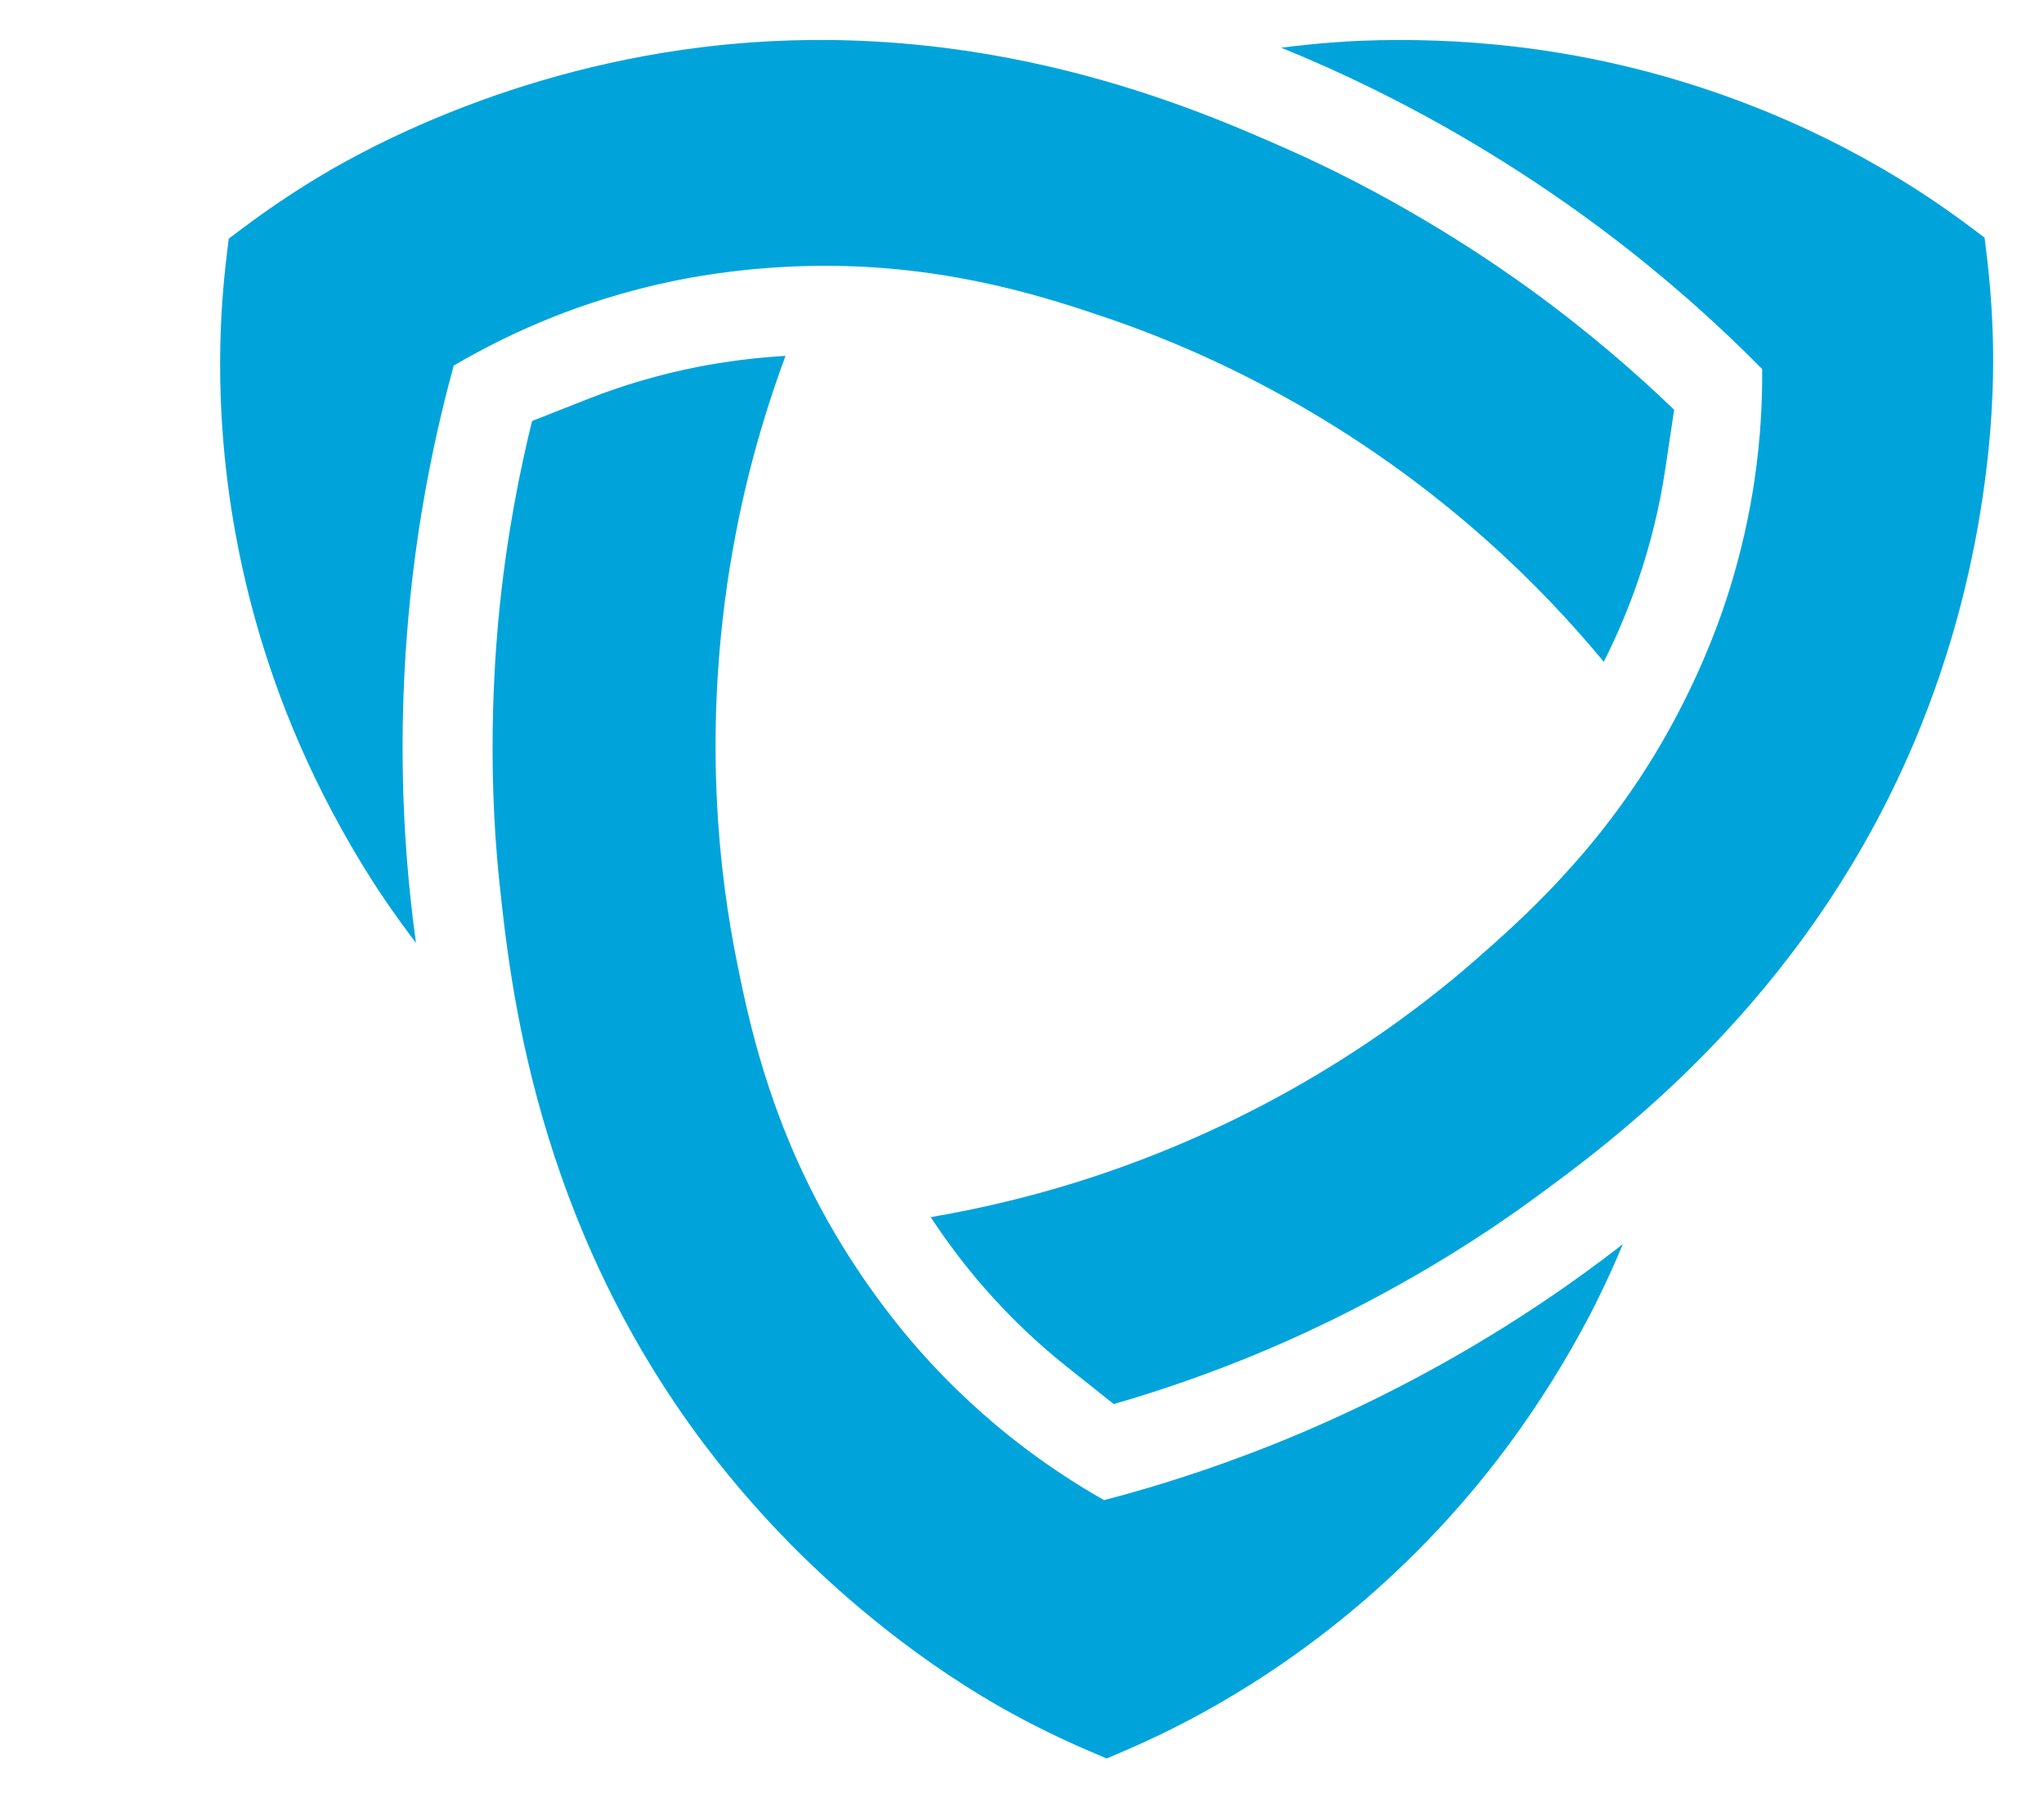 <!-- Generator: Adobe Illustrator 21.1.0, SVG Export Plug-In . SVG Version: 6.00 Build 0)  -->
<svg version="1.1" id="Слой_1" xmlns="http://www.w3.org/2000/svg" xmlns:xlink="http://www.w3.org/1999/xlink" x="0px" y="0px"
	 viewBox="50 80 250 220" enable-background="new 0 0 370.706 370.706" xml:space="preserve">
<g>
	<path fill="#00A4DB" d="M133.196,114.197c2.318-0.455,9.496-1.779,18.642-1.689
		c14.998,0.148,26.617,4.008,33.736,6.435c8.229,2.805,26.464,9.93,44.906,25.939
		c6.96,6.041,12.149,11.786,15.678,16.048c1.646-3.271,3.061-6.627,4.21-9.989
		c1.511-4.419,2.625-8.987,3.31-13.576l1.085-7.257
		c-4.393-4.227-10.298-9.442-17.728-14.817c-3.535-2.557-14.782-10.48-29.172-16.87
		c-11.41-5.067-37.956-16.855-72.095-12.637
		c-25.338,3.13-43.149,13.632-47.262,16.141
		c-2.999,1.829-5.908,3.797-8.647,5.849l-1.884,1.411l-0.28,2.338
		c-0.407,3.39-0.656,6.894-0.742,10.412c-0.28,11.582,1.167,29.485,9.654,49.001
		c2.45,5.635,5.387,11.174,8.73,16.465c0.926,1.466,2.783,4.282,5.539,7.905
		c-0.284-2.05-0.532-4.103-0.738-6.126c-1.206-11.837-1.198-23.925,0.023-35.929
		c1.01-9.932,2.69-17.908,3.896-22.944c0.548-2.288,1.056-4.204,1.438-5.597
		c3.269-1.924,7.412-4.079,12.376-6.034
		C120.922,117.475,126.269,115.558,133.196,114.197z"/>
	<path fill="#00A4DB" d="M212.422,253.799c-9.106,4.091-16.854,6.624-21.818,8.098
		c-2.256,0.67-4.168,1.188-5.566,1.553c-3.301-1.869-7.239-4.38-11.414-7.701
		c-2.564-2.04-6.898-5.712-11.541-11.031c-1.553-1.78-6.289-7.334-10.784-15.3
		c-7.37-13.063-9.837-25.055-11.295-32.434c-1.685-8.529-4.632-27.884,0.011-51.86
		c1.752-9.048,4.132-16.414,6.059-21.601c-3.656,0.21-7.27,0.663-10.756,1.348
		c-4.582,0.901-9.095,2.22-13.412,3.921l-6.827,2.689
		c-1.464,5.918-3.028,13.639-3.968,22.761c-0.447,4.34-1.685,18.042-0.024,33.699
		c1.317,12.415,4.381,41.299,25.103,68.755
		c15.38,20.378,33.38,30.552,37.609,32.86c3.084,1.683,6.243,3.218,9.389,4.564
		l2.164,0.926l2.164-0.926c3.139-1.343,6.298-2.878,9.389-4.564
		c10.17-5.548,24.951-15.753,37.609-32.861
		c3.655-4.939,6.984-10.252,9.894-15.793c0.806-1.535,2.317-4.552,4.076-8.75
		c-1.634,1.271-3.287,2.512-4.937,3.702
		C233.901,242.817,223.428,248.854,212.422,253.799z"/>
	<path fill="#00A4DB" d="M293.757,121.812c-0.085-3.512-0.334-7.015-0.742-10.413l-0.28-2.338
		l-1.884-1.411c-2.733-2.047-5.642-4.015-8.646-5.849
		c-9.89-6.034-26.118-13.732-47.263-16.14
		c-6.104-0.696-12.37-0.922-18.624-0.672c-1.733,0.07-5.1,0.27-9.616,0.845
		c1.918,0.779,3.819,1.591,5.674,2.424c10.854,4.874,21.319,10.925,31.104,17.984
		c8.096,5.841,14.164,11.284,17.923,14.846c1.708,1.619,3.113,3.016,4.128,4.044
		c0.032,3.793-0.174,8.459-0.962,13.735c-0.484,3.241-1.498,8.83-3.783,15.51
		c-0.765,2.235-3.207,9.113-7.859,16.99
		c-7.628,12.915-16.779,21.047-22.441,25.999
		c-6.544,5.724-21.832,17.953-44.917,25.921
		c-8.712,3.007-16.281,4.629-21.736,5.554c2.01,3.061,4.209,5.964,6.545,8.64
		c3.072,3.518,6.47,6.766,10.102,9.654l5.742,4.568
		c5.857-1.691,13.326-4.198,21.695-7.945c3.982-1.783,16.467-7.562,29.196-16.829
		c10.093-7.348,33.575-24.444,46.992-56.118
		C294.062,147.304,293.874,126.629,293.757,121.812z"/>
</g>
</svg>
